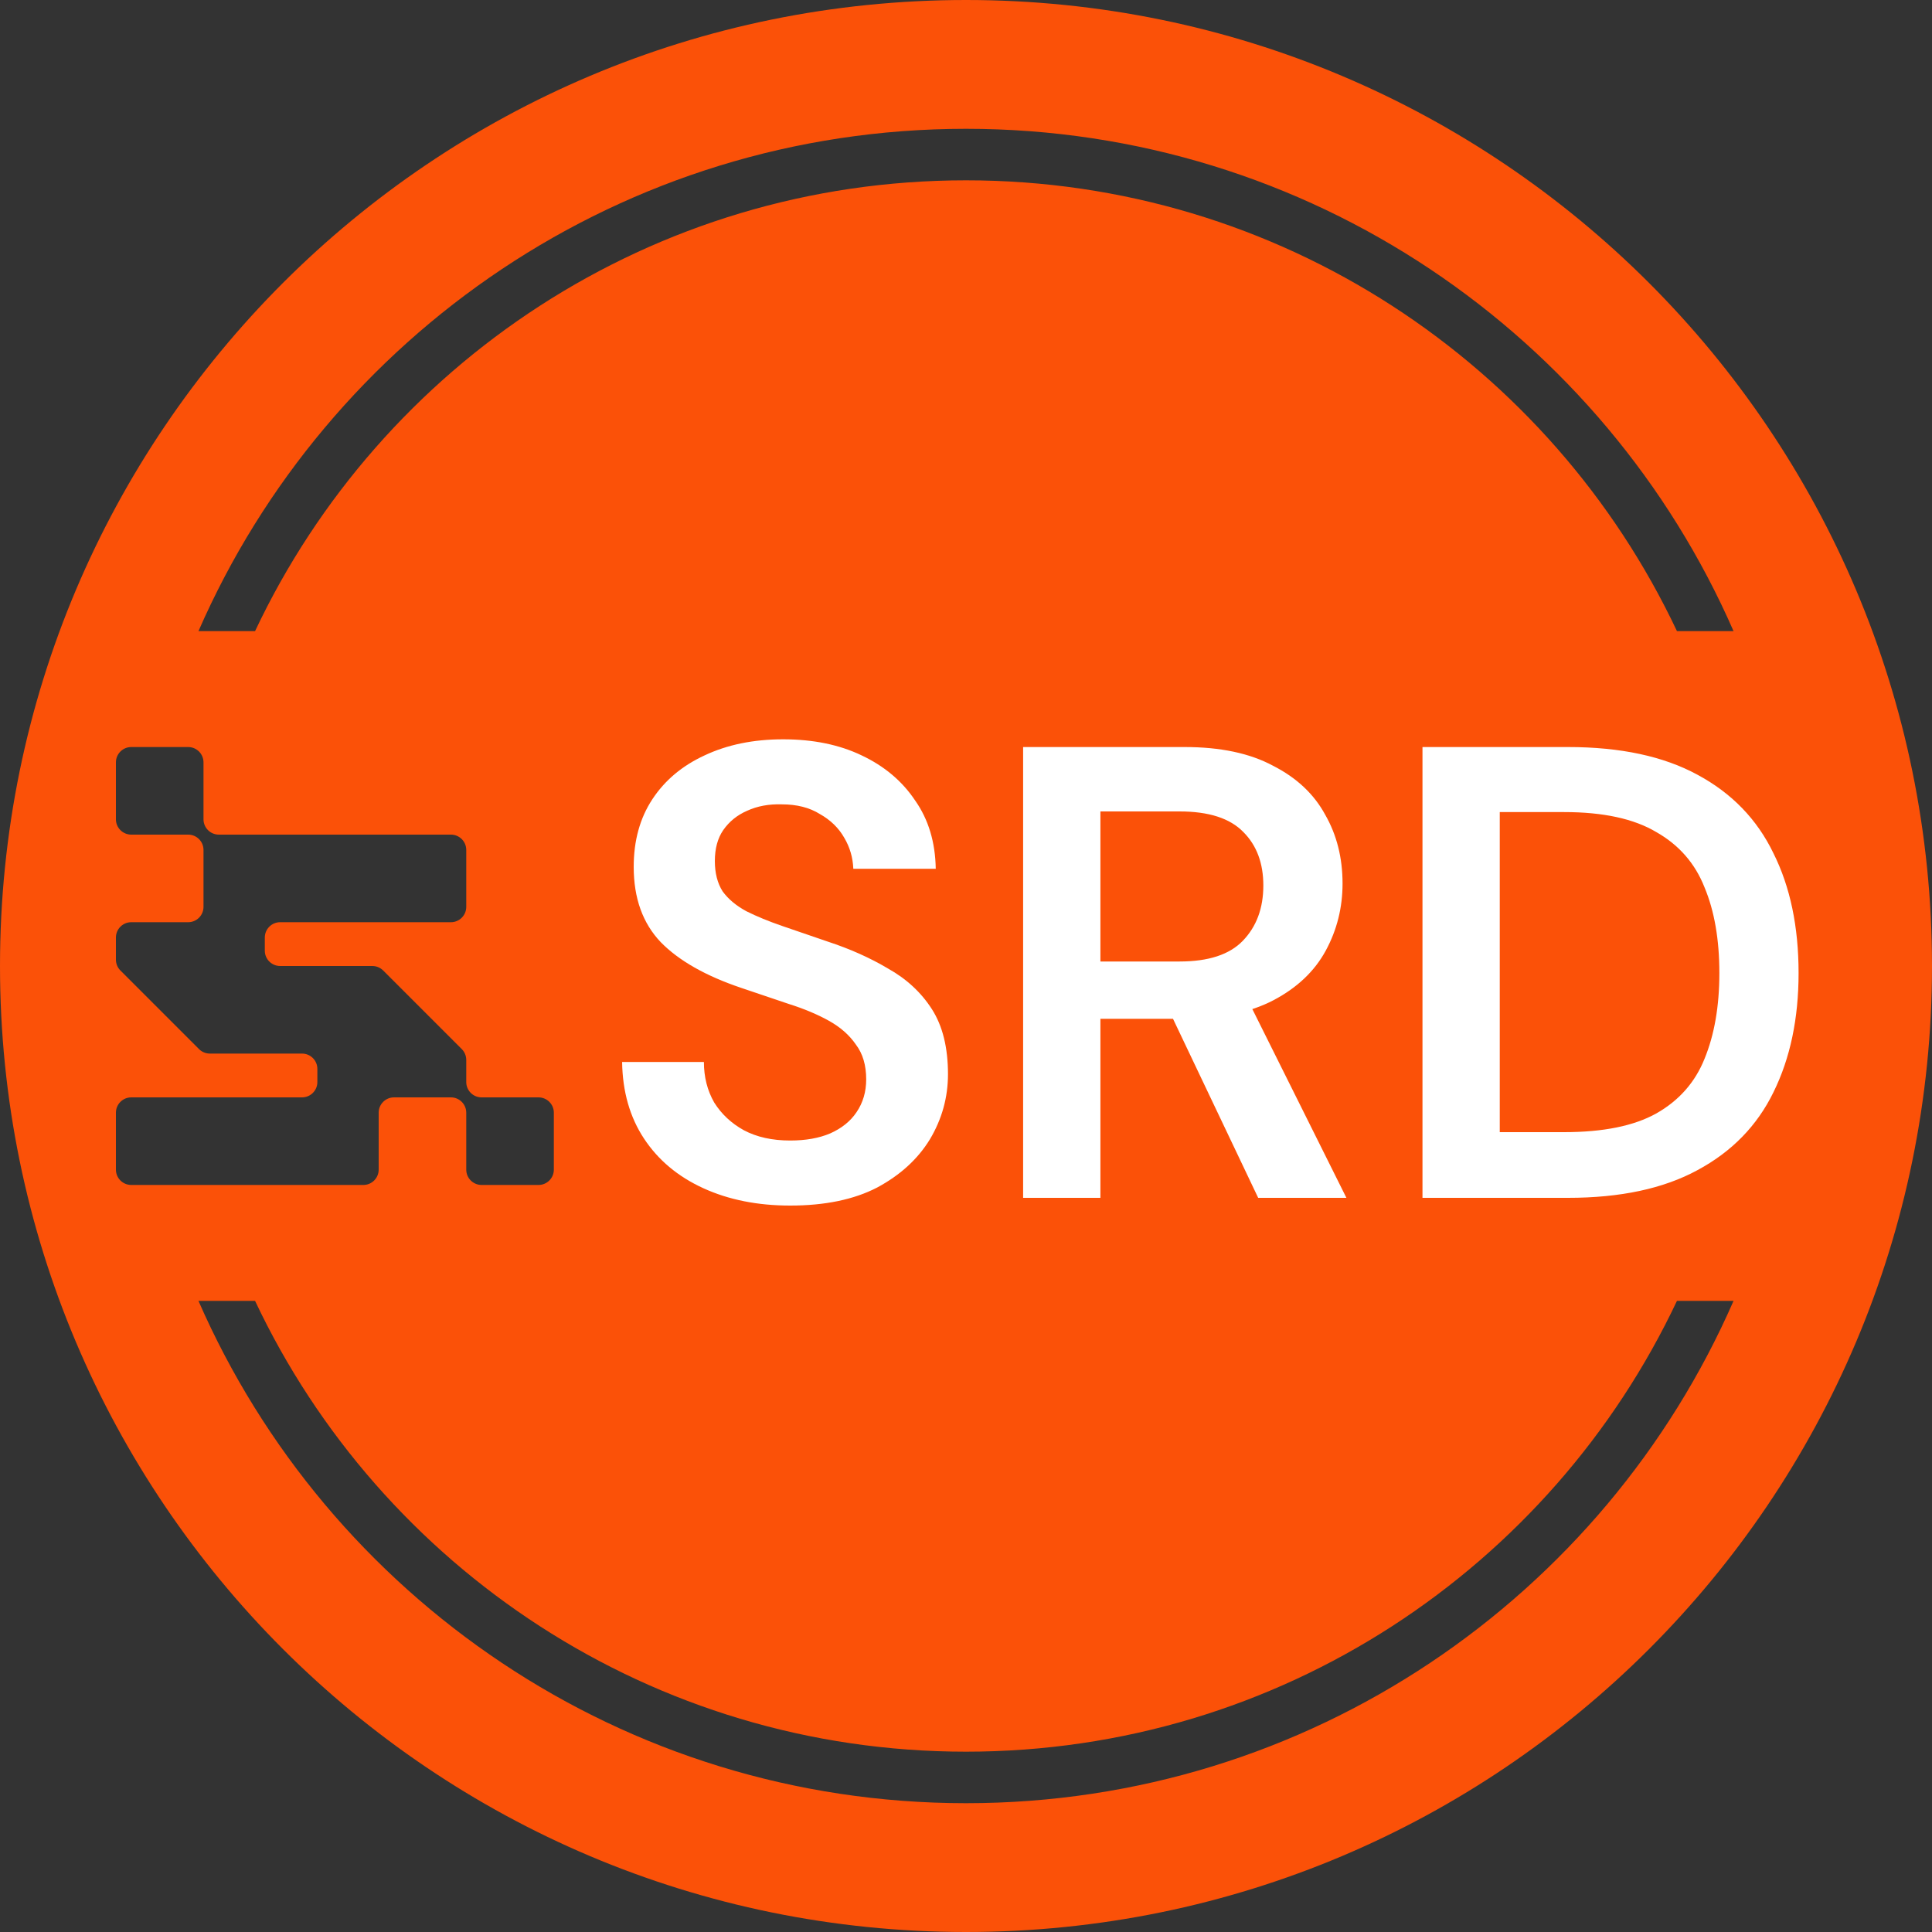 <svg width="150" height="150" viewBox="0 0 150 150" fill="none" xmlns="http://www.w3.org/2000/svg">
<rect x="0" y="0" width="150" height="150" fill="#333333" stroke="none"/>
<path fill-rule="evenodd" clip-rule="evenodd" d="M0 75C0 33.579 33.579 0 75 0C116.421 0 150 33.579 150 75C150 116.421 116.421 150 75 150C33.579 150 0 116.421 0 75ZM10.19 58C9.533 58 9 58.533 9 59.19V63.61C9 64.267 9.533 64.8 10.19 64.8H14.61C15.267 64.8 15.8 65.333 15.8 65.99V70.41C15.8 71.067 15.267 71.6 14.61 71.6H10.19C9.533 71.6 9 72.133 9 72.79V74.507C9 74.831 9.13 75.125 9.34 75.34L15.46 81.46C15.675 81.67 15.969 81.8 16.293 81.8H23.45C24.107 81.8 24.64 82.333 24.64 82.99V84.01C24.64 84.667 24.107 85.2 23.45 85.2H10.19C9.533 85.2 9 85.733 9 86.39V90.81C9 91.467 9.533 92 10.19 92H28.21C28.867 92 29.4 91.467 29.4 90.81V86.39C29.4 85.733 29.933 85.2 30.59 85.2H35.01C35.667 85.2 36.2 85.733 36.2 86.39V90.81C36.2 91.467 36.733 92 37.39 92H41.81C42.467 92 43 91.467 43 90.81V86.39C43 85.733 42.467 85.2 41.81 85.2H37.39C36.733 85.2 36.2 84.667 36.2 84.01V82.293C36.2 81.969 36.07 81.675 35.86 81.46L29.74 75.34C29.525 75.13 29.231 75 28.907 75H21.75C21.093 75 20.56 74.467 20.56 73.81V72.79C20.56 72.133 21.093 71.6 21.75 71.6H35.01C35.667 71.6 36.2 71.067 36.2 70.41V65.99C36.2 65.333 35.667 64.8 35.01 64.8H16.99C16.333 64.8 15.8 64.267 15.8 63.61V59.19C15.8 58.533 15.267 58 14.61 58H10.19ZM75 14C99.39 14 120.437 28.314 130.198 49H134.592C124.561 26.043 101.654 10 75 10C48.346 10 25.439 26.043 15.409 49H19.803C29.564 28.314 50.61 14 75 14ZM75 136C50.61 136 29.564 121.686 19.803 101H15.409C25.439 123.957 48.346 140 75 140C101.654 140 124.561 123.957 134.592 101H130.198C120.437 121.686 99.39 136 75 136Z" fill="#FB5108"/>
<path d="M61.351 93.6C58.817 93.6 56.567 93.15 54.601 92.25C52.634 91.35 51.101 90.067 50.001 88.4C48.901 86.733 48.334 84.75 48.301 82.45H54.651C54.651 83.617 54.917 84.667 55.451 85.6C56.017 86.5 56.784 87.217 57.751 87.75C58.751 88.283 59.951 88.55 61.351 88.55C62.551 88.55 63.584 88.367 64.451 88C65.351 87.6 66.034 87.05 66.501 86.35C67.001 85.617 67.251 84.767 67.251 83.8C67.251 82.7 66.984 81.8 66.451 81.1C65.951 80.367 65.251 79.75 64.351 79.25C63.451 78.75 62.417 78.317 61.251 77.95C60.084 77.55 58.851 77.133 57.551 76.7C54.784 75.767 52.701 74.583 51.301 73.15C49.901 71.683 49.201 69.733 49.201 67.3C49.201 65.267 49.684 63.517 50.651 62.05C51.617 60.583 52.967 59.45 54.701 58.65C56.467 57.817 58.501 57.4 60.801 57.4C63.134 57.4 65.167 57.817 66.901 58.65C68.667 59.483 70.051 60.65 71.051 62.15C72.084 63.617 72.617 65.383 72.651 67.45H66.251C66.217 66.583 65.984 65.783 65.551 65.05C65.117 64.283 64.484 63.667 63.651 63.2C62.851 62.7 61.867 62.45 60.701 62.45C59.701 62.417 58.801 62.583 58.001 62.95C57.234 63.283 56.617 63.783 56.151 64.45C55.717 65.083 55.501 65.883 55.501 66.85C55.501 67.783 55.701 68.567 56.101 69.2C56.534 69.8 57.151 70.317 57.951 70.75C58.751 71.15 59.684 71.533 60.751 71.9C61.817 72.267 62.984 72.667 64.251 73.1C65.984 73.667 67.551 74.367 68.951 75.2C70.384 76 71.517 77.05 72.351 78.35C73.184 79.65 73.601 81.333 73.601 83.4C73.601 85.2 73.134 86.883 72.201 88.45C71.267 89.983 69.901 91.233 68.101 92.2C66.301 93.133 64.051 93.6 61.351 93.6ZM79.435 93V58H91.985C94.751 58 97.035 58.483 98.835 59.45C100.668 60.383 102.018 61.65 102.885 63.25C103.785 64.817 104.235 66.6 104.235 68.6C104.235 70.467 103.801 72.2 102.935 73.8C102.068 75.4 100.718 76.683 98.885 77.65C97.051 78.617 94.701 79.1 91.835 79.1H85.435V93H79.435ZM97.685 93L90.335 77.55H96.835L104.535 93H97.685ZM85.435 74.65H91.585C93.818 74.65 95.451 74.117 96.485 73.05C97.551 71.95 98.085 70.517 98.085 68.75C98.085 67.017 97.568 65.633 96.535 64.6C95.501 63.533 93.851 63 91.585 63H85.435V74.65ZM110.441 93V58H121.741C125.807 58 129.157 58.717 131.791 60.15C134.457 61.583 136.424 63.617 137.691 66.25C138.991 68.85 139.641 71.95 139.641 75.55C139.641 79.083 138.991 82.167 137.691 84.8C136.424 87.4 134.457 89.417 131.791 90.85C129.157 92.283 125.807 93 121.741 93H110.441ZM116.441 87.9H121.441C124.474 87.9 126.857 87.417 128.591 86.45C130.357 85.45 131.607 84.033 132.341 82.2C133.107 80.333 133.491 78.117 133.491 75.55C133.491 72.95 133.107 70.733 132.341 68.9C131.607 67.033 130.357 65.6 128.591 64.6C126.857 63.567 124.474 63.05 121.441 63.05H116.441V87.9Z" fill="white"/>
</svg>
